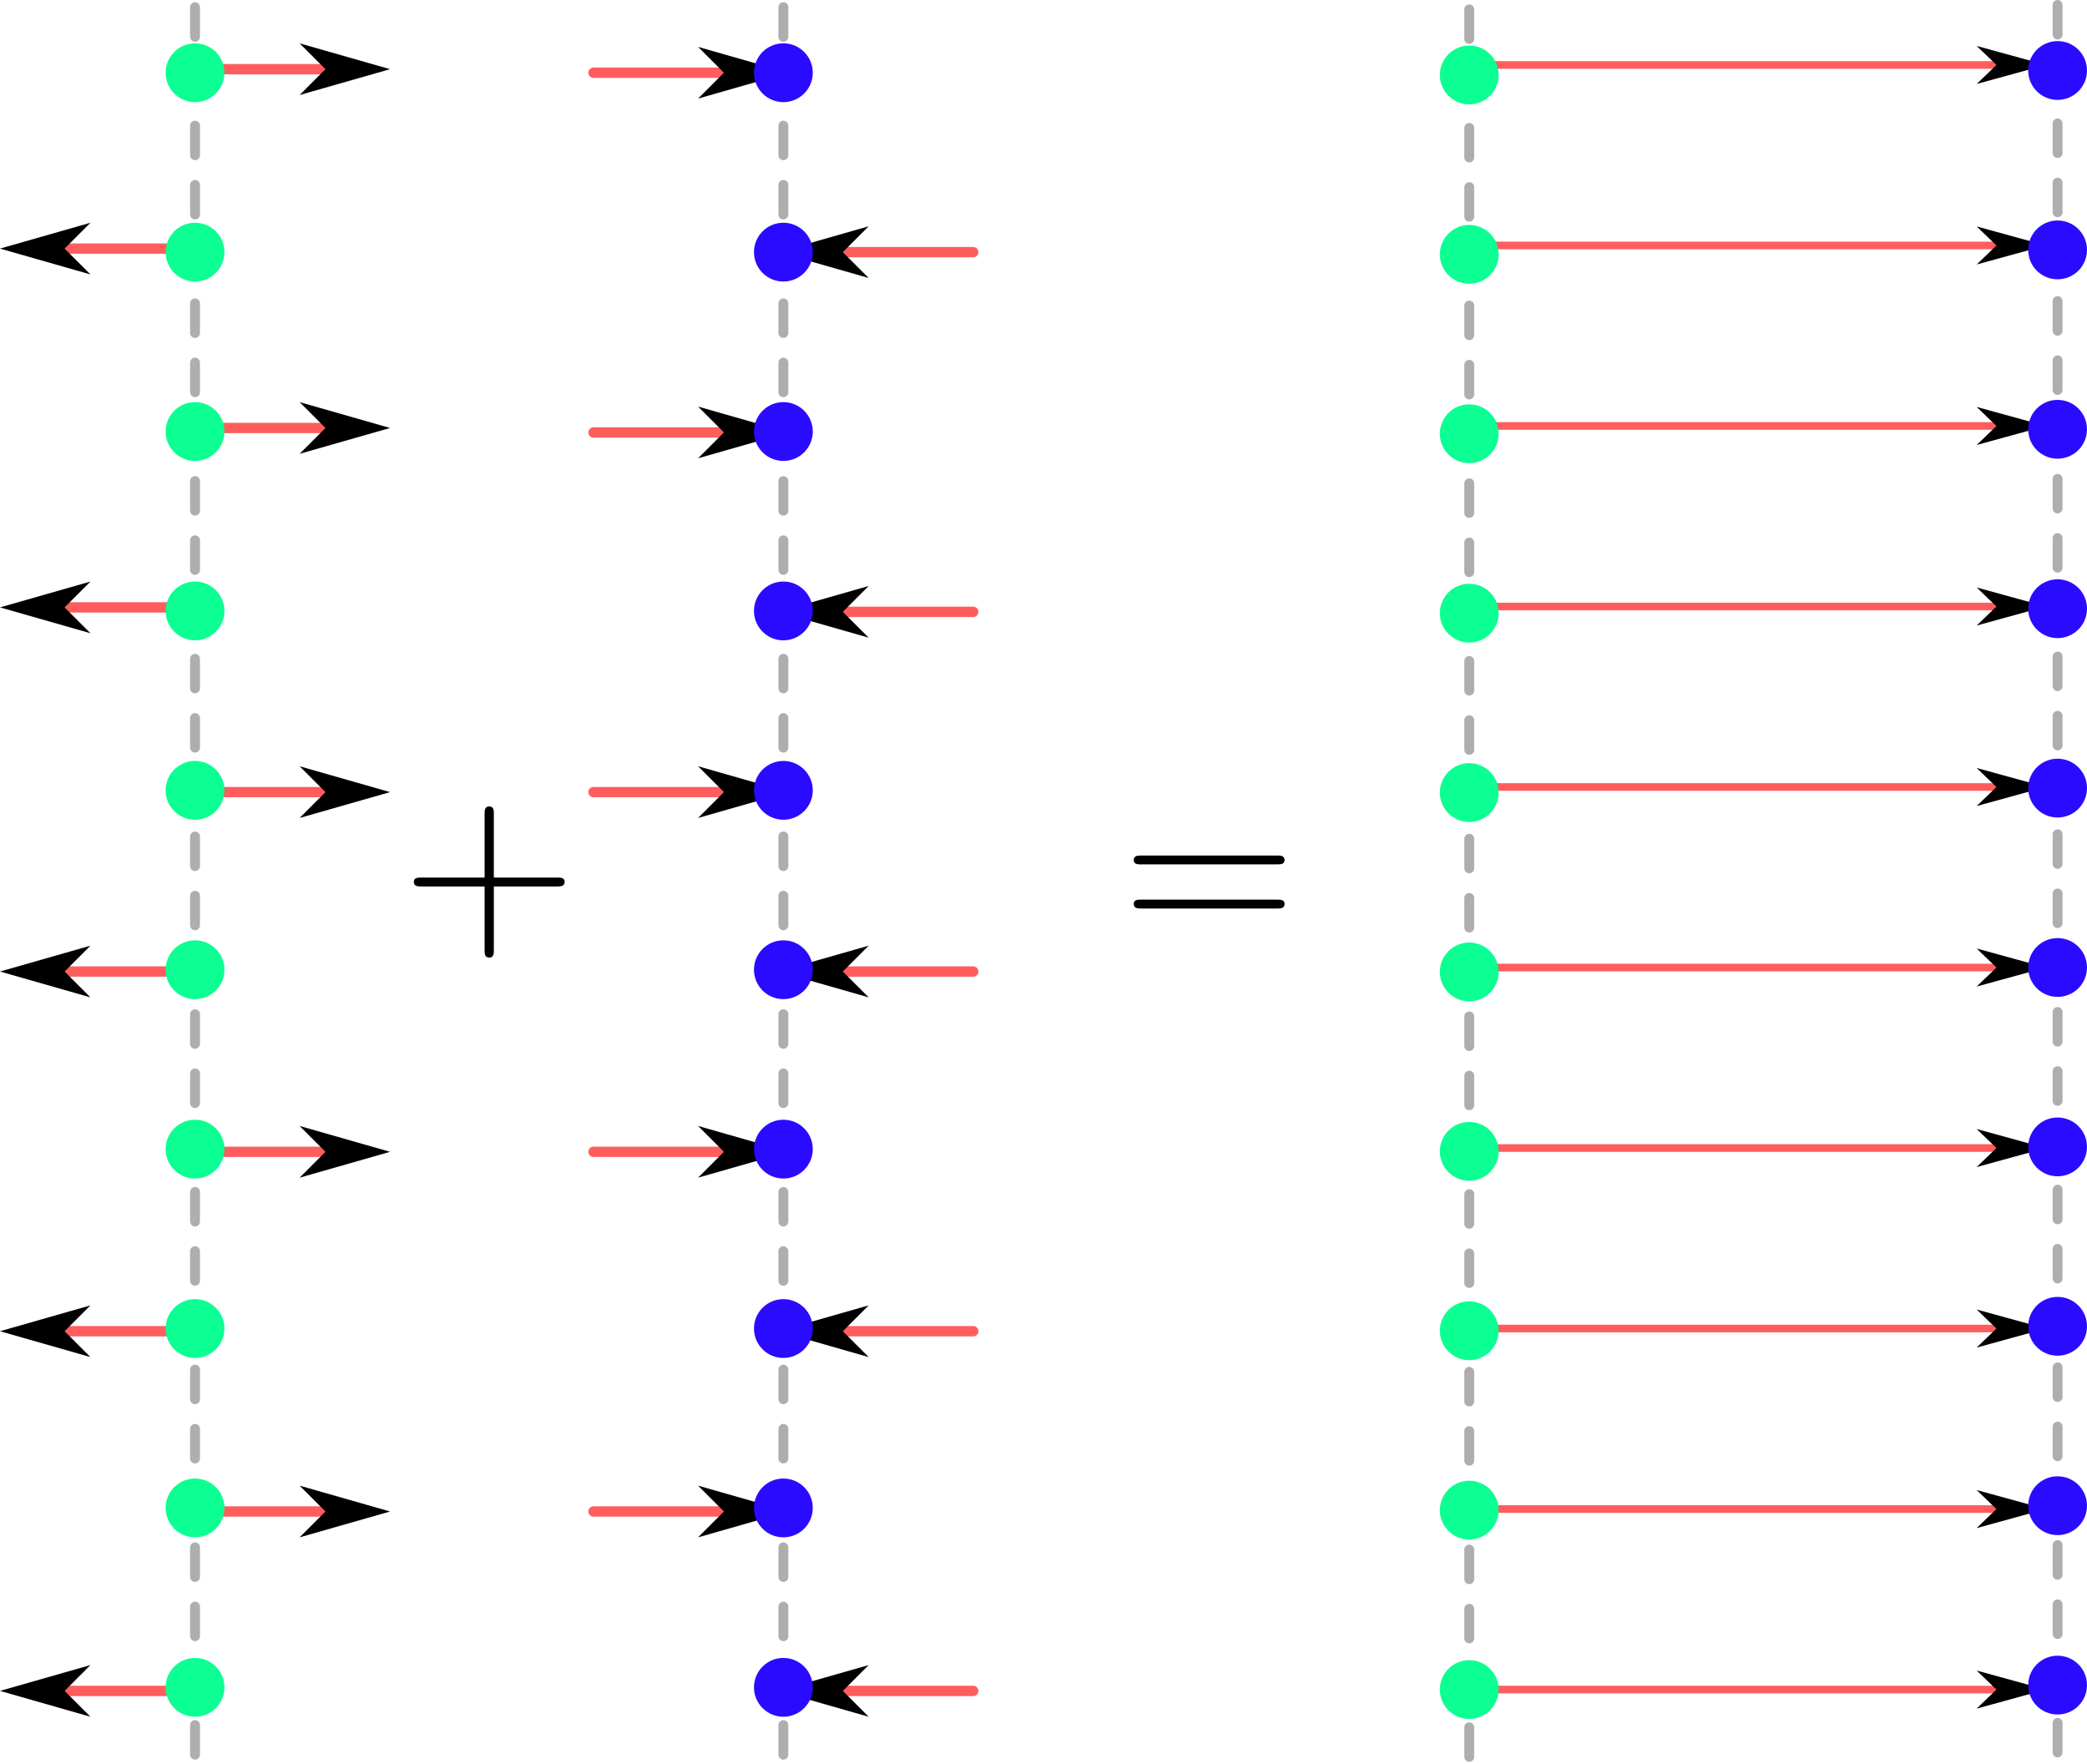 <?xml version="1.0" encoding="UTF-8" standalone="no"?>
<!-- Created with Inkscape (http://www.inkscape.org/) -->

<svg
   width="126.977mm"
   height="107.321mm"
   viewBox="0 0 126.977 107.321"
   version="1.1"
   id="svg23684"
   inkscape:version="1.2.2 (732a01da63, 2022-12-09)"
   sodipodi:docname="d_field_of_two_opposite_charge_planes.svg"
   xml:space="preserve"
   xmlns:inkscape="http://www.inkscape.org/namespaces/inkscape"
   xmlns:sodipodi="http://sodipodi.sourceforge.net/DTD/sodipodi-0.dtd"
   xmlns="http://www.w3.org/2000/svg"
   xmlns:svg="http://www.w3.org/2000/svg"
   xmlns:ns1="http://www.iki.fi/pav/software/textext/"><sodipodi:namedview
     id="namedview23686"
     pagecolor="#ffffff"
     bordercolor="#000000"
     borderopacity="0.25"
     inkscape:showpageshadow="2"
     inkscape:pageopacity="0.0"
     inkscape:pagecheckerboard="0"
     inkscape:deskcolor="#d1d1d1"
     inkscape:document-units="mm"
     showgrid="false"
     inkscape:zoom="2.587745"
     inkscape:cx="171.77118"
     inkscape:cy="262.00418"
     inkscape:window-width="3840"
     inkscape:window-height="2066"
     inkscape:window-x="-11"
     inkscape:window-y="-11"
     inkscape:window-maximized="1"
     inkscape:current-layer="svg23684" /><defs
     id="defs23681"><marker
       style="overflow:visible"
       id="Arrow1L-3"
       refX="4"
       refY="0"
       orient="auto-start-reverse"
       inkscape:stockid="Arrow1L"
       markerWidth="8.75"
       markerHeight="5"
       viewBox="0 0 8.75 5"
       inkscape:isstock="true"
       inkscape:collect="always"
       preserveAspectRatio="xMidYMid"><path
         style="fill:context-stroke;fill-rule:evenodd;stroke:none"
         d="M 0,0 5,-5 -12.5,0 5,5 Z"
         id="arrow1L-0"
         transform="scale(-0.5)" /></marker><marker
       style="overflow:visible"
       id="Arrow1L-7"
       refX="0"
       refY="0"
       orient="auto-start-reverse"
       inkscape:stockid="Arrow1L"
       markerWidth="8.75"
       markerHeight="5"
       viewBox="0 0 8.75 5"
       inkscape:isstock="true"
       inkscape:collect="always"
       preserveAspectRatio="xMidYMid"><path
         style="fill:context-stroke;fill-rule:evenodd;stroke:none"
         d="M 0,0 5,-5 -12.5,0 5,5 Z"
         id="arrow1L-6"
         transform="scale(-0.5)" /></marker><marker
       style="overflow:visible"
       id="Arrow1L-1-8"
       refX="0"
       refY="0"
       orient="auto-start-reverse"
       inkscape:stockid="Arrow1L"
       markerWidth="8.75"
       markerHeight="5"
       viewBox="0 0 8.75 5"
       inkscape:isstock="true"
       inkscape:collect="always"
       preserveAspectRatio="xMidYMid"><path
         style="fill:context-stroke;fill-rule:evenodd;stroke:none"
         d="M 0,0 5,-5 -12.5,0 5,5 Z"
         id="arrow1L-9-1"
         transform="scale(-0.5)" /></marker><marker
       style="overflow:visible"
       id="Arrow1L-9"
       refX="0"
       refY="0"
       orient="auto-start-reverse"
       inkscape:stockid="Arrow1L"
       markerWidth="8.75"
       markerHeight="5"
       viewBox="0 0 8.75 5"
       inkscape:isstock="true"
       inkscape:collect="always"
       preserveAspectRatio="xMidYMid"><path
         style="fill:context-stroke;fill-rule:evenodd;stroke:none"
         d="M 0,0 5,-5 -12.5,0 5,5 Z"
         id="arrow1L-63"
         transform="scale(-0.5)" /></marker><marker
       style="overflow:visible"
       id="Arrow1L-1-5"
       refX="0"
       refY="0"
       orient="auto-start-reverse"
       inkscape:stockid="Arrow1L"
       markerWidth="8.75"
       markerHeight="5"
       viewBox="0 0 8.75 5"
       inkscape:isstock="true"
       inkscape:collect="always"
       preserveAspectRatio="xMidYMid"><path
         style="fill:context-stroke;fill-rule:evenodd;stroke:none"
         d="M 0,0 5,-5 -12.5,0 5,5 Z"
         id="arrow1L-9-5"
         transform="scale(-0.5)" /></marker><marker
       style="overflow:visible"
       id="Arrow1L-0"
       refX="0"
       refY="0"
       orient="auto-start-reverse"
       inkscape:stockid="Arrow1L"
       markerWidth="8.75"
       markerHeight="5"
       viewBox="0 0 8.75 5"
       inkscape:isstock="true"
       inkscape:collect="always"
       preserveAspectRatio="xMidYMid"><path
         style="fill:context-stroke;fill-rule:evenodd;stroke:none"
         d="M 0,0 5,-5 -12.5,0 5,5 Z"
         id="arrow1L-4"
         transform="scale(-0.5)" /></marker><marker
       style="overflow:visible"
       id="Arrow1L-1-88"
       refX="0"
       refY="0"
       orient="auto-start-reverse"
       inkscape:stockid="Arrow1L"
       markerWidth="8.75"
       markerHeight="5"
       viewBox="0 0 8.75 5"
       inkscape:isstock="true"
       inkscape:collect="always"
       preserveAspectRatio="xMidYMid"><path
         style="fill:context-stroke;fill-rule:evenodd;stroke:none"
         d="M 0,0 5,-5 -12.5,0 5,5 Z"
         id="arrow1L-9-3"
         transform="scale(-0.5)" /></marker><marker
       style="overflow:visible"
       id="Arrow1L-6"
       refX="0"
       refY="0"
       orient="auto-start-reverse"
       inkscape:stockid="Arrow1L"
       markerWidth="8.75"
       markerHeight="5"
       viewBox="0 0 8.75 5"
       inkscape:isstock="true"
       inkscape:collect="always"
       preserveAspectRatio="xMidYMid"><path
         style="fill:context-stroke;fill-rule:evenodd;stroke:none"
         d="M 0,0 5,-5 -12.5,0 5,5 Z"
         id="arrow1L-1"
         transform="scale(-0.5)" /></marker><marker
       style="overflow:visible"
       id="Arrow1L-1-9"
       refX="0"
       refY="0"
       orient="auto-start-reverse"
       inkscape:stockid="Arrow1L"
       markerWidth="8.75"
       markerHeight="5"
       viewBox="0 0 8.75 5"
       inkscape:isstock="true"
       inkscape:collect="always"
       preserveAspectRatio="xMidYMid"><path
         style="fill:context-stroke;fill-rule:evenodd;stroke:none"
         d="M 0,0 5,-5 -12.5,0 5,5 Z"
         id="arrow1L-9-32"
         transform="scale(-0.5)" /></marker><marker
       style="overflow:visible"
       id="Arrow1L-3-7"
       refX="0"
       refY="0"
       orient="auto-start-reverse"
       inkscape:stockid="Arrow1L"
       markerWidth="8.75"
       markerHeight="5"
       viewBox="0 0 8.75 5"
       inkscape:isstock="true"
       inkscape:collect="always"
       preserveAspectRatio="xMidYMid"><path
         style="fill:context-stroke;fill-rule:evenodd;stroke:none"
         d="M 0,0 5,-5 -12.5,0 5,5 Z"
         id="arrow1L-0-0"
         transform="scale(-0.5)" /></marker><marker
       style="overflow:visible"
       id="Arrow1L-1-1-6"
       refX="0"
       refY="0"
       orient="auto-start-reverse"
       inkscape:stockid="Arrow1L"
       markerWidth="8.75"
       markerHeight="5"
       viewBox="0 0 8.75 5"
       inkscape:isstock="true"
       inkscape:collect="always"
       preserveAspectRatio="xMidYMid"><path
         style="fill:context-stroke;fill-rule:evenodd;stroke:none"
         d="M 0,0 5,-5 -12.5,0 5,5 Z"
         id="arrow1L-9-9-2"
         transform="scale(-0.5)" /></marker><marker
       style="overflow:visible"
       id="Arrow1L-7-7"
       refX="0"
       refY="0"
       orient="auto-start-reverse"
       inkscape:stockid="Arrow1L"
       markerWidth="8.75"
       markerHeight="5"
       viewBox="0 0 8.75 5"
       inkscape:isstock="true"
       inkscape:collect="always"
       preserveAspectRatio="xMidYMid"><path
         style="fill:context-stroke;fill-rule:evenodd;stroke:none"
         d="M 0,0 5,-5 -12.5,0 5,5 Z"
         id="arrow1L-6-6"
         transform="scale(-0.5)" /></marker><marker
       style="overflow:visible"
       id="Arrow1L-1-8-4"
       refX="0"
       refY="0"
       orient="auto-start-reverse"
       inkscape:stockid="Arrow1L"
       markerWidth="8.75"
       markerHeight="5"
       viewBox="0 0 8.75 5"
       inkscape:isstock="true"
       inkscape:collect="always"
       preserveAspectRatio="xMidYMid"><path
         style="fill:context-stroke;fill-rule:evenodd;stroke:none"
         d="M 0,0 5,-5 -12.5,0 5,5 Z"
         id="arrow1L-9-1-7"
         transform="scale(-0.5)" /></marker><marker
       style="overflow:visible"
       id="Arrow1L-9-0"
       refX="0"
       refY="0"
       orient="auto-start-reverse"
       inkscape:stockid="Arrow1L"
       markerWidth="8.75"
       markerHeight="5"
       viewBox="0 0 8.75 5"
       inkscape:isstock="true"
       inkscape:collect="always"
       preserveAspectRatio="xMidYMid"><path
         style="fill:context-stroke;fill-rule:evenodd;stroke:none"
         d="M 0,0 5,-5 -12.5,0 5,5 Z"
         id="arrow1L-63-3"
         transform="scale(-0.5)" /></marker><marker
       style="overflow:visible"
       id="Arrow1L-1-5-9"
       refX="0"
       refY="0"
       orient="auto-start-reverse"
       inkscape:stockid="Arrow1L"
       markerWidth="8.75"
       markerHeight="5"
       viewBox="0 0 8.75 5"
       inkscape:isstock="true"
       inkscape:collect="always"
       preserveAspectRatio="xMidYMid"><path
         style="fill:context-stroke;fill-rule:evenodd;stroke:none"
         d="M 0,0 5,-5 -12.5,0 5,5 Z"
         id="arrow1L-9-5-5"
         transform="scale(-0.5)" /></marker><marker
       style="overflow:visible"
       id="Arrow1L-0-7"
       refX="0"
       refY="0"
       orient="auto-start-reverse"
       inkscape:stockid="Arrow1L"
       markerWidth="8.75"
       markerHeight="5"
       viewBox="0 0 8.75 5"
       inkscape:isstock="true"
       inkscape:collect="always"
       preserveAspectRatio="xMidYMid"><path
         style="fill:context-stroke;fill-rule:evenodd;stroke:none"
         d="M 0,0 5,-5 -12.5,0 5,5 Z"
         id="arrow1L-4-0"
         transform="scale(-0.5)" /></marker><marker
       style="overflow:visible"
       id="Arrow1L-1-88-1"
       refX="0"
       refY="0"
       orient="auto-start-reverse"
       inkscape:stockid="Arrow1L"
       markerWidth="8.75"
       markerHeight="5"
       viewBox="0 0 8.75 5"
       inkscape:isstock="true"
       inkscape:collect="always"
       preserveAspectRatio="xMidYMid"><path
         style="fill:context-stroke;fill-rule:evenodd;stroke:none"
         d="M 0,0 5,-5 -12.5,0 5,5 Z"
         id="arrow1L-9-3-1"
         transform="scale(-0.5)" /></marker><marker
       inkscape:stockid="DimmArrow_Start_n00001"
       orient="auto"
       refY="0"
       refX="0"
       id="DimmArrow_Start_n00001"
       style="overflow:visible"><path
         d="M 0,0 -10,1.763 V -1.763 Z"
         style="fill:#000000;fill-opacity:1;fill-rule:evenodd;stroke:none;stroke-width:1;stroke-opacity:1"
         transform="rotate(180,-5,0)"
         id="path30786" /></marker><marker
       inkscape:stockid="DimmArrow_End_n00001"
       orient="auto"
       refY="0"
       refX="0"
       id="DimmArrow_End_n00001"
       style="overflow:visible"><path
         d="M 0,0 -10,1.763 V -1.763 Z"
         style="fill:#000000;fill-opacity:1;fill-rule:evenodd;stroke:none;stroke-width:1;stroke-opacity:1"
         transform="translate(10)"
         id="path30789" /></marker><marker
       inkscape:stockid="DimmArrow_Start_n00002"
       orient="auto"
       refY="0"
       refX="0"
       id="DimmArrow_Start_n00002"
       style="overflow:visible"><path
         d="M 0,0 -10,1.763 V -1.763 Z"
         style="fill:#000000;fill-opacity:1;fill-rule:evenodd;stroke:none;stroke-width:1;stroke-opacity:1"
         transform="rotate(180,-5,0)"
         id="path31142" /></marker><marker
       inkscape:stockid="DimmArrow_End_n00002"
       orient="auto"
       refY="0"
       refX="0"
       id="DimmArrow_End_n00002"
       style="overflow:visible"><path
         d="M 0,0 -10,1.763 V -1.763 Z"
         style="fill:#000000;fill-opacity:1;fill-rule:evenodd;stroke:none;stroke-width:1;stroke-opacity:1"
         transform="translate(10)"
         id="path31145" /></marker><marker
       inkscape:stockid="DimmArrow_Start_n00003"
       orient="auto"
       refY="0"
       refX="0"
       id="DimmArrow_Start_n00003"
       style="overflow:visible"><path
         d="M 0,0 -10,1.763 V -1.763 Z"
         style="fill:#000000;fill-opacity:1;fill-rule:evenodd;stroke:none;stroke-width:1;stroke-opacity:1"
         transform="rotate(180,-5,0)"
         id="path31534" /></marker><marker
       inkscape:stockid="DimmArrow_End_n00003"
       orient="auto"
       refY="0"
       refX="0"
       id="DimmArrow_End_n00003"
       style="overflow:visible"><path
         d="M 0,0 -10,1.763 V -1.763 Z"
         style="fill:#000000;fill-opacity:1;fill-rule:evenodd;stroke:none;stroke-width:1;stroke-opacity:1"
         transform="translate(10)"
         id="path31537" /></marker><marker
       style="overflow:visible"
       id="Arrow1L-7-0"
       refX="0"
       refY="0"
       orient="auto-start-reverse"
       inkscape:stockid="Arrow1L"
       markerWidth="8.75"
       markerHeight="5"
       viewBox="0 0 8.75 5"
       inkscape:isstock="true"
       inkscape:collect="always"
       preserveAspectRatio="xMidYMid"><path
         style="fill:context-stroke;fill-rule:evenodd;stroke:none"
         d="M 0,0 5,-5 -12.5,0 5,5 Z"
         id="arrow1L-6-2"
         transform="scale(-0.5)" /></marker><marker
       style="overflow:visible"
       id="Arrow1L-1-8-7"
       refX="0"
       refY="0"
       orient="auto-start-reverse"
       inkscape:stockid="Arrow1L"
       markerWidth="8.75"
       markerHeight="5"
       viewBox="0 0 8.75 5"
       inkscape:isstock="true"
       inkscape:collect="always"
       preserveAspectRatio="xMidYMid"><path
         style="fill:context-stroke;fill-rule:evenodd;stroke:none"
         d="M 0,0 5,-5 -12.5,0 5,5 Z"
         id="arrow1L-9-1-1"
         transform="scale(-0.5)" /></marker><marker
       style="overflow:visible"
       id="Arrow1L-7-5"
       refX="0"
       refY="0"
       orient="auto-start-reverse"
       inkscape:stockid="Arrow1L"
       markerWidth="8.75"
       markerHeight="5"
       viewBox="0 0 8.75 5"
       inkscape:isstock="true"
       inkscape:collect="always"
       preserveAspectRatio="xMidYMid"><path
         style="fill:context-stroke;fill-rule:evenodd;stroke:none"
         d="M 0,0 5,-5 -12.5,0 5,5 Z"
         id="arrow1L-6-7"
         transform="scale(-0.5)" /></marker><marker
       style="overflow:visible"
       id="Arrow1L-1-8-3"
       refX="0"
       refY="0"
       orient="auto-start-reverse"
       inkscape:stockid="Arrow1L"
       markerWidth="8.75"
       markerHeight="5"
       viewBox="0 0 8.75 5"
       inkscape:isstock="true"
       inkscape:collect="always"
       preserveAspectRatio="xMidYMid"><path
         style="fill:context-stroke;fill-rule:evenodd;stroke:none"
         d="M 0,0 5,-5 -12.5,0 5,5 Z"
         id="arrow1L-9-1-3"
         transform="scale(-0.5)" /></marker><marker
       inkscape:stockid="DimmArrow_Start_n00001"
       orient="auto"
       refY="0"
       refX="0"
       id="DimmArrow_Start_n00001-1"
       style="overflow:visible"><path
         d="M 0,0 -10,1.763 V -1.763 Z"
         style="fill:#000000;fill-opacity:1;fill-rule:evenodd;stroke:none;stroke-width:1;stroke-opacity:1"
         transform="rotate(180,-5,0)"
         id="path30786-1" /></marker><marker
       inkscape:stockid="DimmArrow_End_n00001"
       orient="auto"
       refY="0"
       refX="0"
       id="DimmArrow_End_n00001-28"
       style="overflow:visible"><path
         d="M 0,0 -10,1.763 V -1.763 Z"
         style="fill:#000000;fill-opacity:1;fill-rule:evenodd;stroke:none;stroke-width:1;stroke-opacity:1"
         transform="translate(10)"
         id="path30789-4" /></marker><marker
       inkscape:stockid="DimmArrow_Start_n00002"
       orient="auto"
       refY="0"
       refX="0"
       id="DimmArrow_Start_n00002-6"
       style="overflow:visible"><path
         d="M 0,0 -10,1.763 V -1.763 Z"
         style="fill:#000000;fill-opacity:1;fill-rule:evenodd;stroke:none;stroke-width:1;stroke-opacity:1"
         transform="rotate(180,-5,0)"
         id="path31142-7" /></marker><marker
       inkscape:stockid="DimmArrow_End_n00002"
       orient="auto"
       refY="0"
       refX="0"
       id="DimmArrow_End_n00002-0"
       style="overflow:visible"><path
         d="M 0,0 -10,1.763 V -1.763 Z"
         style="fill:#000000;fill-opacity:1;fill-rule:evenodd;stroke:none;stroke-width:1;stroke-opacity:1"
         transform="translate(10)"
         id="path31145-7" /></marker><marker
       inkscape:stockid="DimmArrow_Start_n00003"
       orient="auto"
       refY="0"
       refX="0"
       id="DimmArrow_Start_n00003-2"
       style="overflow:visible"><path
         d="M 0,0 -10,1.763 V -1.763 Z"
         style="fill:#000000;fill-opacity:1;fill-rule:evenodd;stroke:none;stroke-width:1;stroke-opacity:1"
         transform="rotate(180,-5,0)"
         id="path31534-3" /></marker><marker
       inkscape:stockid="DimmArrow_End_n00003"
       orient="auto"
       refY="0"
       refX="0"
       id="DimmArrow_End_n00003-8"
       style="overflow:visible"><path
         d="M 0,0 -10,1.763 V -1.763 Z"
         style="fill:#000000;fill-opacity:1;fill-rule:evenodd;stroke:none;stroke-width:1;stroke-opacity:1"
         transform="translate(10)"
         id="path31537-8" /></marker><marker
       inkscape:stockid="DimmArrow_Start_n00001"
       orient="auto"
       refY="0"
       refX="0"
       id="DimmArrow_Start_n00001-0"
       style="overflow:visible"><path
         d="M 0,0 -10,1.763 V -1.763 Z"
         style="fill:#000000;fill-opacity:1;fill-rule:evenodd;stroke:none;stroke-width:1;stroke-opacity:1"
         transform="rotate(180,-5,0)"
         id="path30786-3" /></marker><marker
       inkscape:stockid="DimmArrow_End_n00001"
       orient="auto"
       refY="0"
       refX="0"
       id="DimmArrow_End_n00001-2"
       style="overflow:visible"><path
         d="M 0,0 -10,1.763 V -1.763 Z"
         style="fill:#000000;fill-opacity:1;fill-rule:evenodd;stroke:none;stroke-width:1;stroke-opacity:1"
         transform="translate(10)"
         id="path30789-2" /></marker><marker
       inkscape:stockid="DimmArrow_Start_n00002"
       orient="auto"
       refY="0"
       refX="0"
       id="DimmArrow_Start_n00002-1"
       style="overflow:visible"><path
         d="M 0,0 -10,1.763 V -1.763 Z"
         style="fill:#000000;fill-opacity:1;fill-rule:evenodd;stroke:none;stroke-width:1;stroke-opacity:1"
         transform="rotate(180,-5,0)"
         id="path31142-6" /></marker><marker
       inkscape:stockid="DimmArrow_End_n00002"
       orient="auto"
       refY="0"
       refX="0"
       id="DimmArrow_End_n00002-8"
       style="overflow:visible"><path
         d="M 0,0 -10,1.763 V -1.763 Z"
         style="fill:#000000;fill-opacity:1;fill-rule:evenodd;stroke:none;stroke-width:1;stroke-opacity:1"
         transform="translate(10)"
         id="path31145-4" /></marker><marker
       inkscape:stockid="DimmArrow_Start_n00003"
       orient="auto"
       refY="0"
       refX="0"
       id="DimmArrow_Start_n00003-5"
       style="overflow:visible"><path
         d="M 0,0 -10,1.763 V -1.763 Z"
         style="fill:#000000;fill-opacity:1;fill-rule:evenodd;stroke:none;stroke-width:1;stroke-opacity:1"
         transform="rotate(180,-5,0)"
         id="path31534-8" /></marker><marker
       inkscape:stockid="DimmArrow_End_n00003"
       orient="auto"
       refY="0"
       refX="0"
       id="DimmArrow_End_n00003-0"
       style="overflow:visible"><path
         d="M 0,0 -10,1.763 V -1.763 Z"
         style="fill:#000000;fill-opacity:1;fill-rule:evenodd;stroke:none;stroke-width:1;stroke-opacity:1"
         transform="translate(10)"
         id="path31537-6" /></marker><g
       id="id-cb69ac7b-6388-4203-98e9-6caefbd7f0bc-3"><g
         id="id-8d23a178-98d6-43b2-bb24-99ca0932e428-4" /><g
         id="id-8f52d006-6e3d-4e88-9510-8cdb54622505-4"><path
           d="m 4.078,-2.297 h 2.781 C 7,-2.297 7.188,-2.297 7.188,-2.5 7.188,-2.688 7,-2.688 6.859,-2.688 h -2.781 v -2.797 c 0,-0.141 0,-0.328 -0.203,-0.328 -0.203,0 -0.203,0.188 -0.203,0.328 V -2.688 h -2.781 c -0.141,0 -0.328,0 -0.328,0.188 0,0.203 0.188,0.203 0.328,0.203 h 2.781 V 0.5 c 0,0.141 0,0.328 0.203,0.328 0.203,0 0.203,-0.188 0.203,-0.328 z m 0,0"
           id="id-0c2ae3e0-5ad8-4081-ab74-4aa4fdf572cf-3" /></g></g><g
       id="id-d53690e0-55a9-4d06-b259-30ca97c4908e-2"><g
         id="id-5226453a-cba0-49aa-a00e-fce356527afc-5" /><g
         id="id-cd680f86-5fa2-4cd1-9f3e-2a941a477d74-5"><path
           d="m 6.844,-3.266 c 0.156,0 0.344,0 0.344,-0.188 C 7.188,-3.656 7,-3.656 6.859,-3.656 h -5.969 c -0.141,0 -0.328,0 -0.328,0.203 0,0.188 0.188,0.188 0.328,0.188 z m 0.016,1.938 c 0.141,0 0.328,0 0.328,-0.203 0,-0.188 -0.188,-0.188 -0.344,-0.188 H 0.891 c -0.141,0 -0.328,0 -0.328,0.188 0,0.203 0.188,0.203 0.328,0.203 z m 0,0"
           id="id-7739aaca-cef5-49de-9247-c40c54fba70b-7" /></g></g><g
       id="id-cb69ac7b-6388-4203-98e9-6caefbd7f0bc-35"><g
         id="id-8d23a178-98d6-43b2-bb24-99ca0932e428-8" /><g
         id="id-8f52d006-6e3d-4e88-9510-8cdb54622505-2"><path
           d="m 4.078,-2.297 h 2.781 C 7,-2.297 7.188,-2.297 7.188,-2.5 7.188,-2.688 7,-2.688 6.859,-2.688 h -2.781 v -2.797 c 0,-0.141 0,-0.328 -0.203,-0.328 -0.203,0 -0.203,0.188 -0.203,0.328 V -2.688 h -2.781 c -0.141,0 -0.328,0 -0.328,0.188 0,0.203 0.188,0.203 0.328,0.203 h 2.781 V 0.5 c 0,0.141 0,0.328 0.203,0.328 0.203,0 0.203,-0.188 0.203,-0.328 z m 0,0"
           id="id-0c2ae3e0-5ad8-4081-ab74-4aa4fdf572cf-6" /></g></g><g
       id="id-d53690e0-55a9-4d06-b259-30ca97c4908e-6"><g
         id="id-5226453a-cba0-49aa-a00e-fce356527afc-0" /><g
         id="id-cd680f86-5fa2-4cd1-9f3e-2a941a477d74-3"><path
           d="m 6.844,-3.266 c 0.156,0 0.344,0 0.344,-0.188 C 7.188,-3.656 7,-3.656 6.859,-3.656 h -5.969 c -0.141,0 -0.328,0 -0.328,0.203 0,0.188 0.188,0.188 0.328,0.188 z m 0.016,1.938 c 0.141,0 0.328,0 0.328,-0.203 0,-0.188 -0.188,-0.188 -0.344,-0.188 H 0.891 c -0.141,0 -0.328,0 -0.328,0.188 0,0.203 0.188,0.203 0.328,0.203 z m 0,0"
           id="id-7739aaca-cef5-49de-9247-c40c54fba70b-2" /></g></g></defs><g
     id="g19087"
     transform="translate(0,0.136)"><g
       id="g60323"
       transform="translate(3.219)"><g
         id="g29578-7"
         transform="matrix(1,0,0,-1,11.625,140.824)"
         style="display:inline"><g
           id="g28985-96"
           transform="translate(-0.15)"><path
             style="fill:none;fill-opacity:1;stroke:#ff5d5d;stroke-width:0.629;stroke-linecap:round;stroke-miterlimit:3;stroke-dasharray:none;stroke-dashoffset:0;stroke-opacity:1;marker-end:url(#Arrow1L-6)"
             d="M 44.519,38.086 H 36.585"
             id="path28627-22" /><path
             style="fill:none;fill-opacity:1;stroke:#ff5d5d;stroke-width:0.629;stroke-linecap:round;stroke-miterlimit:3;stroke-dasharray:none;stroke-dashoffset:0;stroke-opacity:1;marker-end:url(#Arrow1L-1-9)"
             d="m 21.416,49.001 h 7.935"
             id="path28627-3-0" /></g><g
           id="g28985-0-0"
           transform="translate(-0.15,21.883)"><path
             style="fill:none;fill-opacity:1;stroke:#ff5d5d;stroke-width:0.629;stroke-linecap:round;stroke-miterlimit:3;stroke-dasharray:none;stroke-dashoffset:0;stroke-opacity:1;marker-end:url(#Arrow1L-3-7)"
             d="M 44.519,38.086 H 36.585"
             id="path28627-5-3" /><path
             style="fill:none;fill-opacity:1;stroke:#ff5d5d;stroke-width:0.629;stroke-linecap:round;stroke-miterlimit:3;stroke-dasharray:none;stroke-dashoffset:0;stroke-opacity:1;marker-end:url(#Arrow1L-1-1-6)"
             d="m 21.416,49.001 h 7.935"
             id="path28627-3-8-2" /></g><g
           id="g28985-9-9"
           transform="translate(-0.15,43.767)"><path
             style="fill:none;fill-opacity:1;stroke:#ff5d5d;stroke-width:0.629;stroke-linecap:round;stroke-miterlimit:3;stroke-dasharray:none;stroke-dashoffset:0;stroke-opacity:1;marker-end:url(#Arrow1L-7-7)"
             d="M 44.519,38.086 H 36.585"
             id="path28627-35-9" /><path
             style="fill:none;fill-opacity:1;stroke:#ff5d5d;stroke-width:0.629;stroke-linecap:round;stroke-miterlimit:3;stroke-dasharray:none;stroke-dashoffset:0;stroke-opacity:1;marker-end:url(#Arrow1L-1-8-4)"
             d="m 21.416,49.001 h 7.935"
             id="path28627-3-83-0" /></g><g
           id="g28985-4-5"
           transform="translate(-0.15,65.65)"><path
             style="fill:none;fill-opacity:1;stroke:#ff5d5d;stroke-width:0.629;stroke-linecap:round;stroke-miterlimit:3;stroke-dasharray:none;stroke-dashoffset:0;stroke-opacity:1;marker-end:url(#Arrow1L-9-0)"
             d="M 44.519,38.086 H 36.585"
             id="path28627-1-8" /><path
             style="fill:none;fill-opacity:1;stroke:#ff5d5d;stroke-width:0.629;stroke-linecap:round;stroke-miterlimit:3;stroke-dasharray:none;stroke-dashoffset:0;stroke-opacity:1;marker-end:url(#Arrow1L-1-5-9)"
             d="m 21.416,49.001 h 7.935"
             id="path28627-3-5-6" /></g><g
           id="g28985-91-4"
           transform="translate(-0.15,87.534)"><path
             style="fill:none;fill-opacity:1;stroke:#ff5d5d;stroke-width:0.629;stroke-linecap:round;stroke-miterlimit:3;stroke-dasharray:none;stroke-dashoffset:0;stroke-opacity:1;marker-end:url(#Arrow1L-0-7)"
             d="M 44.519,38.086 H 36.585"
             id="path28627-2-6" /><path
             style="fill:none;fill-opacity:1;stroke:#ff5d5d;stroke-width:0.629;stroke-linecap:round;stroke-miterlimit:3;stroke-dasharray:none;stroke-dashoffset:0;stroke-opacity:1;marker-end:url(#Arrow1L-1-88-1)"
             d="m 21.416,49.001 h 7.935"
             id="path28627-3-6-7" /></g></g><g
         id="g58394"><path
           style="fill:#48ff24;fill-opacity:1;stroke:#aeaeae;stroke-width:0.601;stroke-linecap:round;stroke-miterlimit:3;stroke-dasharray:1.802, 1.802;stroke-dashoffset:0;stroke-opacity:1"
           d="M 44.443,0.3 V 107.05"
           id="path23805-6" /><g
           id="g29550-5"
           transform="translate(11.475,-33.797)"><circle
             style="fill:#2a0bff;fill-opacity:1;stroke:none;stroke-width:1.629;stroke-linecap:round;stroke-miterlimit:3;stroke-dasharray:none;stroke-opacity:1"
             id="path27618-14"
             cx="32.968"
             cy="38.086"
             r="1.789" /><circle
             style="fill:#2a0bff;fill-opacity:1;stroke:none;stroke-width:1.629;stroke-linecap:round;stroke-miterlimit:3;stroke-dasharray:none;stroke-opacity:1"
             id="path27618-4-26"
             cx="32.968"
             cy="49.001"
             r="1.789" /><circle
             style="fill:#2a0bff;fill-opacity:1;stroke:none;stroke-width:1.629;stroke-linecap:round;stroke-miterlimit:3;stroke-dasharray:none;stroke-opacity:1"
             id="path27618-1-7"
             cx="32.968"
             cy="59.915"
             r="1.789" /><circle
             style="fill:#2a0bff;fill-opacity:1;stroke:none;stroke-width:1.629;stroke-linecap:round;stroke-miterlimit:3;stroke-dasharray:none;stroke-opacity:1"
             id="path27618-4-4-5"
             cx="32.968"
             cy="70.83"
             r="1.789" /><circle
             style="fill:#2a0bff;fill-opacity:1;stroke:none;stroke-width:1.629;stroke-linecap:round;stroke-miterlimit:3;stroke-dasharray:none;stroke-opacity:1"
             id="path27618-8-4"
             cx="32.968"
             cy="81.745"
             r="1.789" /><circle
             style="fill:#2a0bff;fill-opacity:1;stroke:none;stroke-width:1.629;stroke-linecap:round;stroke-miterlimit:3;stroke-dasharray:none;stroke-opacity:1"
             id="path27618-4-40-7"
             cx="32.968"
             cy="92.659"
             r="1.789" /><circle
             style="fill:#2a0bff;fill-opacity:1;stroke:none;stroke-width:1.629;stroke-linecap:round;stroke-miterlimit:3;stroke-dasharray:none;stroke-opacity:1"
             id="path27618-0-7"
             cx="32.968"
             cy="103.574"
             r="1.789" /><circle
             style="fill:#2a0bff;fill-opacity:1;stroke:none;stroke-width:1.629;stroke-linecap:round;stroke-miterlimit:3;stroke-dasharray:none;stroke-opacity:1"
             id="path27618-4-6-2"
             cx="32.968"
             cy="114.489"
             r="1.789" /><circle
             style="fill:#2a0bff;fill-opacity:1;stroke:none;stroke-width:1.629;stroke-linecap:round;stroke-miterlimit:3;stroke-dasharray:none;stroke-opacity:1"
             id="path27618-47-7"
             cx="32.968"
             cy="125.403"
             r="1.789" /><circle
             style="fill:#2a0bff;fill-opacity:1;stroke:none;stroke-width:1.629;stroke-linecap:round;stroke-miterlimit:3;stroke-dasharray:none;stroke-opacity:1"
             id="path27618-4-2-7"
             cx="32.968"
             cy="136.318"
             r="1.789" /></g></g></g><g
       id="g60128"
       transform="translate(0.716)"><g
         id="g28985-9"
         transform="translate(-21.818,9.97)"><path
           style="fill:none;fill-opacity:1;stroke:#ff5d5d;stroke-width:0.629;stroke-linecap:round;stroke-miterlimit:3;stroke-dasharray:none;stroke-dashoffset:0;stroke-opacity:1;marker-end:url(#Arrow1L-7)"
           d="m 32.968,38.086 h 7.935"
           id="path28627-35" /><path
           style="fill:none;fill-opacity:1;stroke:#ff5d5d;stroke-width:0.629;stroke-linecap:round;stroke-miterlimit:3;stroke-dasharray:none;stroke-dashoffset:0;stroke-opacity:1;marker-end:url(#Arrow1L-1-8)"
           d="M 32.968,49.001 H 25.033"
           id="path28627-3-83" /></g><g
         id="g28985-9-3"
         transform="translate(-21.818,-12.184)"
         style="display:inline"><path
           style="fill:none;fill-opacity:1;stroke:#ff5d5d;stroke-width:0.629;stroke-linecap:round;stroke-miterlimit:3;stroke-dasharray:none;stroke-dashoffset:0;stroke-opacity:1;marker-end:url(#Arrow1L-7-0)"
           d="m 32.968,38.086 h 7.935"
           id="path28627-35-91" /><path
           style="fill:none;fill-opacity:1;stroke:#ff5d5d;stroke-width:0.629;stroke-linecap:round;stroke-miterlimit:3;stroke-dasharray:none;stroke-dashoffset:0;stroke-opacity:1;marker-end:url(#Arrow1L-1-8-7)"
           d="M 32.968,49.001 H 25.033"
           id="path28627-3-83-3" /></g><g
         id="g28985-9-6"
         transform="translate(-21.818,-34.013)"
         style="display:inline"><path
           style="fill:none;fill-opacity:1;stroke:#ff5d5d;stroke-width:0.629;stroke-linecap:round;stroke-miterlimit:3;stroke-dasharray:none;stroke-dashoffset:0;stroke-opacity:1;marker-end:url(#Arrow1L-7-5)"
           d="m 32.968,38.086 h 7.935"
           id="path28627-35-3" /><path
           style="fill:none;fill-opacity:1;stroke:#ff5d5d;stroke-width:0.629;stroke-linecap:round;stroke-miterlimit:3;stroke-dasharray:none;stroke-dashoffset:0;stroke-opacity:1;marker-end:url(#Arrow1L-1-8-3)"
           d="M 32.968,49.001 H 25.033"
           id="path28627-3-83-5" /></g><g
         id="g28985-4"
         transform="translate(-21.818,31.854)"><path
           style="fill:none;fill-opacity:1;stroke:#ff5d5d;stroke-width:0.629;stroke-linecap:round;stroke-miterlimit:3;stroke-dasharray:none;stroke-dashoffset:0;stroke-opacity:1;marker-end:url(#Arrow1L-9)"
           d="m 32.968,38.086 h 7.935"
           id="path28627-1" /><path
           style="fill:none;fill-opacity:1;stroke:#ff5d5d;stroke-width:0.629;stroke-linecap:round;stroke-miterlimit:3;stroke-dasharray:none;stroke-dashoffset:0;stroke-opacity:1;marker-end:url(#Arrow1L-1-5)"
           d="M 32.968,49.001 H 25.033"
           id="path28627-3-5" /></g><g
         id="g28985-91"
         transform="translate(-21.818,53.737)"><path
           style="fill:none;fill-opacity:1;stroke:#ff5d5d;stroke-width:0.629;stroke-linecap:round;stroke-miterlimit:3;stroke-dasharray:none;stroke-dashoffset:0;stroke-opacity:1;marker-end:url(#Arrow1L-0)"
           d="m 32.968,38.086 h 7.935"
           id="path28627-2" /><path
           style="fill:none;fill-opacity:1;stroke:#ff5d5d;stroke-width:0.629;stroke-linecap:round;stroke-miterlimit:3;stroke-dasharray:none;stroke-dashoffset:0;stroke-opacity:1;marker-end:url(#Arrow1L-1-88)"
           d="M 32.968,49.001 H 25.033"
           id="path28627-3-6" /></g><g
         id="g58216"><path
           style="fill:#48ff24;fill-opacity:1;stroke:#aeaeae;stroke-width:0.601;stroke-linecap:round;stroke-miterlimit:3;stroke-dasharray:1.802, 1.802;stroke-dashoffset:0;stroke-opacity:1"
           d="M 11.15,0.3 V 107.05"
           id="path23805" /><g
           id="g29550"
           transform="translate(-21.818,-33.797)"><circle
             style="fill:#0bff92;fill-opacity:1;stroke:none;stroke-width:1.629;stroke-linecap:round;stroke-miterlimit:3;stroke-dasharray:none;stroke-opacity:1"
             id="path27618"
             cx="32.968"
             cy="38.086"
             r="1.789" /><circle
             style="fill:#0bff92;fill-opacity:1;stroke:none;stroke-width:1.629;stroke-linecap:round;stroke-miterlimit:3;stroke-dasharray:none;stroke-opacity:1"
             id="path27618-4"
             cx="32.968"
             cy="49.001"
             r="1.789" /><circle
             style="fill:#0bff92;fill-opacity:1;stroke:none;stroke-width:1.629;stroke-linecap:round;stroke-miterlimit:3;stroke-dasharray:none;stroke-opacity:1"
             id="path27618-1"
             cx="32.968"
             cy="59.915"
             r="1.789" /><circle
             style="fill:#0bff92;fill-opacity:1;stroke:none;stroke-width:1.629;stroke-linecap:round;stroke-miterlimit:3;stroke-dasharray:none;stroke-opacity:1"
             id="path27618-4-4"
             cx="32.968"
             cy="70.83"
             r="1.789" /><circle
             style="fill:#0bff92;fill-opacity:1;stroke:none;stroke-width:1.629;stroke-linecap:round;stroke-miterlimit:3;stroke-dasharray:none;stroke-opacity:1"
             id="path27618-8"
             cx="32.968"
             cy="81.745"
             r="1.789" /><circle
             style="fill:#0bff92;fill-opacity:1;stroke:none;stroke-width:1.629;stroke-linecap:round;stroke-miterlimit:3;stroke-dasharray:none;stroke-opacity:1"
             id="path27618-4-40"
             cx="32.968"
             cy="92.659"
             r="1.789" /><circle
             style="fill:#0bff92;fill-opacity:1;stroke:none;stroke-width:1.629;stroke-linecap:round;stroke-miterlimit:3;stroke-dasharray:none;stroke-opacity:1"
             id="path27618-0"
             cx="32.968"
             cy="103.574"
             r="1.789" /><circle
             style="fill:#0bff92;fill-opacity:1;stroke:none;stroke-width:1.629;stroke-linecap:round;stroke-miterlimit:3;stroke-dasharray:none;stroke-opacity:1"
             id="path27618-4-6"
             cx="32.968"
             cy="114.489"
             r="1.789" /><circle
             style="fill:#0bff92;fill-opacity:1;stroke:none;stroke-width:1.629;stroke-linecap:round;stroke-miterlimit:3;stroke-dasharray:none;stroke-opacity:1"
             id="path27618-47"
             cx="32.968"
             cy="125.403"
             r="1.789" /><circle
             style="fill:#0bff92;fill-opacity:1;stroke:none;stroke-width:1.629;stroke-linecap:round;stroke-miterlimit:3;stroke-dasharray:none;stroke-opacity:1"
             id="path27618-4-2"
             cx="32.968"
             cy="136.318"
             r="1.789" /></g></g></g></g><g
     transform="matrix(1.385,0,0,1.385,25.178,49.062)"
     ns1:version="1.8.2"
     ns1:texconverter="pdflatex"
     ns1:pdfconverter="inkscape"
     ns1:text="+"
     ns1:preamble="C:\Users\USER\AppData\Roaming\inkscape\extensions\inkscapeMadeEasy\basicLatexPackages.tex"
     ns1:scale="1.0049999999999994"
     ns1:alignment="middle center"
     ns1:stroke-to-path="0"
     ns1:inkscapeversion="1.2.2"
     ns1:jacobian_sqrt="0.354542"
     id="g35917"><defs
       id="id-7f6bce8e-185b-461f-a9d3-523f1abe48af"><g
         id="id-cb69ac7b-6388-4203-98e9-6caefbd7f0bc"><g
           id="id-8d23a178-98d6-43b2-bb24-99ca0932e428" /><g
           id="id-8f52d006-6e3d-4e88-9510-8cdb54622505"><path
             d="m 4.078,-2.297 h 2.781 C 7,-2.297 7.188,-2.297 7.188,-2.5 7.188,-2.688 7,-2.688 6.859,-2.688 h -2.781 v -2.797 c 0,-0.141 0,-0.328 -0.203,-0.328 -0.203,0 -0.203,0.188 -0.203,0.328 V -2.688 h -2.781 c -0.141,0 -0.328,0 -0.328,0.188 0,0.203 0.188,0.203 0.328,0.203 h 2.781 V 0.5 c 0,0.141 0,0.328 0.203,0.328 0.203,0 0.203,-0.188 0.203,-0.328 z m 0,0"
             id="id-0c2ae3e0-5ad8-4081-ab74-4aa4fdf572cf" /></g></g></defs><g
       fill="#000000"
       fill-opacity="1"
       id="id-1fbeac05-81ea-47c2-a004-c833f7d197ec"
       transform="translate(-149.275,-128.952)"><g
         transform="translate(148.712,134.765)"
         id="g35914"><path
           d="m 4.078,-2.297 h 2.781 C 7,-2.297 7.188,-2.297 7.188,-2.5 7.188,-2.688 7,-2.688 6.859,-2.688 h -2.781 v -2.797 c 0,-0.141 0,-0.328 -0.203,-0.328 -0.203,0 -0.203,0.188 -0.203,0.328 V -2.688 h -2.781 c -0.141,0 -0.328,0 -0.328,0.188 0,0.203 0.188,0.203 0.328,0.203 h 2.781 V 0.5 c 0,0.141 0,0.328 0.203,0.328 0.203,0 0.203,-0.188 0.203,-0.328 z m 0,0"
           id="id-4a76a6e6-ce74-49f0-93d2-2059890547c7" /></g></g></g><g
     transform="matrix(1.385,0,0,1.385,68.98,52.049)"
     ns1:version="1.8.2"
     ns1:texconverter="pdflatex"
     ns1:pdfconverter="inkscape"
     ns1:text="="
     ns1:preamble="C:\Users\USER\AppData\Roaming\inkscape\extensions\inkscapeMadeEasy\basicLatexPackages.tex"
     ns1:scale="1.0049999999999994"
     ns1:alignment="middle center"
     ns1:stroke-to-path="0"
     ns1:inkscapeversion="1.2.2"
     ns1:jacobian_sqrt="0.354542"
     id="g36655"><defs
       id="id-0a5a72c7-30f7-45a0-baa8-14810e8d9d69"><g
         id="id-d53690e0-55a9-4d06-b259-30ca97c4908e"><g
           id="id-5226453a-cba0-49aa-a00e-fce356527afc" /><g
           id="id-cd680f86-5fa2-4cd1-9f3e-2a941a477d74"><path
             d="m 6.844,-3.266 c 0.156,0 0.344,0 0.344,-0.188 C 7.188,-3.656 7,-3.656 6.859,-3.656 h -5.969 c -0.141,0 -0.328,0 -0.328,0.203 0,0.188 0.188,0.188 0.328,0.188 z m 0.016,1.938 c 0.141,0 0.328,0 0.328,-0.203 0,-0.188 -0.188,-0.188 -0.344,-0.188 H 0.891 c -0.141,0 -0.328,0 -0.328,0.188 0,0.203 0.188,0.203 0.328,0.203 z m 0,0"
             id="id-7739aaca-cef5-49de-9247-c40c54fba70b" /></g></g></defs><g
       fill="#000000"
       fill-opacity="1"
       id="id-dbdff090-1cc6-4a51-8b38-0fbaf4b466b2"
       transform="translate(-149.275,-131.109)"><g
         transform="translate(148.712,134.765)"
         id="g36652"><path
           d="m 6.844,-3.266 c 0.156,0 0.344,0 0.344,-0.188 C 7.188,-3.656 7,-3.656 6.859,-3.656 h -5.969 c -0.141,0 -0.328,0 -0.328,0.203 0,0.188 0.188,0.188 0.328,0.188 z m 0.016,1.938 c 0.141,0 0.328,0 0.328,-0.203 0,-0.188 -0.188,-0.188 -0.344,-0.188 H 0.891 c -0.141,0 -0.328,0 -0.328,0.188 0,0.203 0.188,0.203 0.328,0.203 z m 0,0"
           id="id-3f52487e-ce5b-4943-bd12-29c8a1fc5f33" /></g></g></g><g
     id="g16869"
     transform="translate(0,-1.393)"><g
       id="g11917"
       transform="matrix(1.039,0,0,1,13.901,1.612)"><g
         id="g61012"
         transform="translate(0,-1.058)"><path
           style="fill:#2a0bff;fill-opacity:1;stroke:#ff5d5d;stroke-width:0.463;stroke-linecap:round;stroke-miterlimit:3;stroke-dasharray:none;stroke-dashoffset:0;stroke-opacity:1;marker-end:url(#Arrow1L-3)"
           d="M 73.364,4.791 H 105.38"
           id="path52644" /><path
           style="fill:#2a0bff;fill-opacity:1;stroke:#ff5d5d;stroke-width:0.463;stroke-linecap:round;stroke-miterlimit:3;stroke-dasharray:none;stroke-dashoffset:0;stroke-opacity:1;marker-end:url(#Arrow1L-3)"
           d="M 73.364,15.773 H 105.38"
           id="path52802" /><path
           style="fill:#2a0bff;fill-opacity:1;stroke:#ff5d5d;stroke-width:0.463;stroke-linecap:round;stroke-miterlimit:3;stroke-dasharray:none;stroke-dashoffset:0;stroke-opacity:1;marker-end:url(#Arrow1L-3)"
           d="M 73.364,26.755 H 105.38"
           id="path52960" /><path
           style="fill:#2a0bff;fill-opacity:1;stroke:#ff5d5d;stroke-width:0.463;stroke-linecap:round;stroke-miterlimit:3;stroke-dasharray:none;stroke-dashoffset:0;stroke-opacity:1;marker-end:url(#Arrow1L-3)"
           d="M 73.364,37.738 H 105.38"
           id="path53118" /><path
           style="fill:#2a0bff;fill-opacity:1;stroke:#ff5d5d;stroke-width:0.463;stroke-linecap:round;stroke-miterlimit:3;stroke-dasharray:none;stroke-dashoffset:0;stroke-opacity:1;marker-end:url(#Arrow1L-3)"
           d="M 73.364,48.72 H 105.38"
           id="path53276" /><path
           style="fill:#2a0bff;fill-opacity:1;stroke:#ff5d5d;stroke-width:0.463;stroke-linecap:round;stroke-miterlimit:3;stroke-dasharray:none;stroke-dashoffset:0;stroke-opacity:1;marker-end:url(#Arrow1L-3)"
           d="M 73.364,59.703 H 105.38"
           id="path53434" /><path
           style="fill:#2a0bff;fill-opacity:1;stroke:#ff5d5d;stroke-width:0.463;stroke-linecap:round;stroke-miterlimit:3;stroke-dasharray:none;stroke-dashoffset:0;stroke-opacity:1;marker-end:url(#Arrow1L-3)"
           d="M 73.364,70.685 H 105.38"
           id="path53592" /><path
           style="fill:#2a0bff;fill-opacity:1;stroke:#ff5d5d;stroke-width:0.463;stroke-linecap:round;stroke-miterlimit:3;stroke-dasharray:none;stroke-dashoffset:0;stroke-opacity:1;marker-end:url(#Arrow1L-3)"
           d="M 73.364,81.667 H 105.38"
           id="path53750" /><path
           style="fill:#2a0bff;fill-opacity:1;stroke:#ff5d5d;stroke-width:0.463;stroke-linecap:round;stroke-miterlimit:3;stroke-dasharray:none;stroke-dashoffset:0;stroke-opacity:1;marker-end:url(#Arrow1L-3)"
           d="M 73.364,92.65 H 105.38"
           id="path53908" /><path
           style="fill:#2a0bff;fill-opacity:1;stroke:#ff5d5d;stroke-width:0.463;stroke-linecap:round;stroke-miterlimit:3;stroke-dasharray:none;stroke-dashoffset:0;stroke-opacity:1;marker-end:url(#Arrow1L-3)"
           d="M 73.364,103.632 H 105.38"
           id="path54066" /></g></g><g
       id="g58394-9"
       transform="translate(80.745,1.393)"><path
         style="fill:#48ff24;fill-opacity:1;stroke:#aeaeae;stroke-width:0.601;stroke-linecap:round;stroke-miterlimit:3;stroke-dasharray:1.802, 1.802;stroke-dashoffset:0;stroke-opacity:1"
         d="M 44.443,0.3 V 107.05"
         id="path23805-6-8" /><g
         id="g29550-5-45"
         transform="translate(11.475,-33.797)"><circle
           style="fill:#2a0bff;fill-opacity:1;stroke:none;stroke-width:1.629;stroke-linecap:round;stroke-miterlimit:3;stroke-dasharray:none;stroke-opacity:1"
           id="path27618-14-0"
           cx="32.968"
           cy="38.086"
           r="1.789" /><circle
           style="fill:#2a0bff;fill-opacity:1;stroke:none;stroke-width:1.629;stroke-linecap:round;stroke-miterlimit:3;stroke-dasharray:none;stroke-opacity:1"
           id="path27618-4-26-0"
           cx="32.968"
           cy="49.001"
           r="1.789" /><circle
           style="fill:#2a0bff;fill-opacity:1;stroke:none;stroke-width:1.629;stroke-linecap:round;stroke-miterlimit:3;stroke-dasharray:none;stroke-opacity:1"
           id="path27618-1-7-4"
           cx="32.968"
           cy="59.915"
           r="1.789" /><circle
           style="fill:#2a0bff;fill-opacity:1;stroke:none;stroke-width:1.629;stroke-linecap:round;stroke-miterlimit:3;stroke-dasharray:none;stroke-opacity:1"
           id="path27618-4-4-5-2"
           cx="32.968"
           cy="70.83"
           r="1.789" /><circle
           style="fill:#2a0bff;fill-opacity:1;stroke:none;stroke-width:1.629;stroke-linecap:round;stroke-miterlimit:3;stroke-dasharray:none;stroke-opacity:1"
           id="path27618-8-4-2"
           cx="32.968"
           cy="81.745"
           r="1.789" /><circle
           style="fill:#2a0bff;fill-opacity:1;stroke:none;stroke-width:1.629;stroke-linecap:round;stroke-miterlimit:3;stroke-dasharray:none;stroke-opacity:1"
           id="path27618-4-40-7-6"
           cx="32.968"
           cy="92.659"
           r="1.789" /><circle
           style="fill:#2a0bff;fill-opacity:1;stroke:none;stroke-width:1.629;stroke-linecap:round;stroke-miterlimit:3;stroke-dasharray:none;stroke-opacity:1"
           id="path27618-0-7-4"
           cx="32.968"
           cy="103.574"
           r="1.789" /><circle
           style="fill:#2a0bff;fill-opacity:1;stroke:none;stroke-width:1.629;stroke-linecap:round;stroke-miterlimit:3;stroke-dasharray:none;stroke-opacity:1"
           id="path27618-4-6-2-5"
           cx="32.968"
           cy="114.489"
           r="1.789" /><circle
           style="fill:#2a0bff;fill-opacity:1;stroke:none;stroke-width:1.629;stroke-linecap:round;stroke-miterlimit:3;stroke-dasharray:none;stroke-opacity:1"
           id="path27618-47-7-5"
           cx="32.968"
           cy="125.403"
           r="1.789" /><circle
           style="fill:#2a0bff;fill-opacity:1;stroke:none;stroke-width:1.629;stroke-linecap:round;stroke-miterlimit:3;stroke-dasharray:none;stroke-opacity:1"
           id="path27618-4-2-7-7"
           cx="32.968"
           cy="136.318"
           r="1.789" /></g></g><g
       id="g58216-0"
       transform="translate(78.242,1.664)"><path
         style="fill:#48ff24;fill-opacity:1;stroke:#aeaeae;stroke-width:0.601;stroke-linecap:round;stroke-miterlimit:3;stroke-dasharray:1.802, 1.802;stroke-dashoffset:0;stroke-opacity:1"
         d="M 11.15,0.3 V 107.05"
         id="path23805-8" /><g
         id="g29550-8"
         transform="translate(-21.818,-33.797)"><circle
           style="fill:#0bff92;fill-opacity:1;stroke:none;stroke-width:1.629;stroke-linecap:round;stroke-miterlimit:3;stroke-dasharray:none;stroke-opacity:1"
           id="path27618-3"
           cx="32.968"
           cy="38.086"
           r="1.789" /><circle
           style="fill:#0bff92;fill-opacity:1;stroke:none;stroke-width:1.629;stroke-linecap:round;stroke-miterlimit:3;stroke-dasharray:none;stroke-opacity:1"
           id="path27618-4-8"
           cx="32.968"
           cy="49.001"
           r="1.789" /><circle
           style="fill:#0bff92;fill-opacity:1;stroke:none;stroke-width:1.629;stroke-linecap:round;stroke-miterlimit:3;stroke-dasharray:none;stroke-opacity:1"
           id="path27618-1-0"
           cx="32.968"
           cy="59.915"
           r="1.789" /><circle
           style="fill:#0bff92;fill-opacity:1;stroke:none;stroke-width:1.629;stroke-linecap:round;stroke-miterlimit:3;stroke-dasharray:none;stroke-opacity:1"
           id="path27618-4-4-9"
           cx="32.968"
           cy="70.83"
           r="1.789" /><circle
           style="fill:#0bff92;fill-opacity:1;stroke:none;stroke-width:1.629;stroke-linecap:round;stroke-miterlimit:3;stroke-dasharray:none;stroke-opacity:1"
           id="path27618-8-5"
           cx="32.968"
           cy="81.745"
           r="1.789" /><circle
           style="fill:#0bff92;fill-opacity:1;stroke:none;stroke-width:1.629;stroke-linecap:round;stroke-miterlimit:3;stroke-dasharray:none;stroke-opacity:1"
           id="path27618-4-40-5"
           cx="32.968"
           cy="92.659"
           r="1.789" /><circle
           style="fill:#0bff92;fill-opacity:1;stroke:none;stroke-width:1.629;stroke-linecap:round;stroke-miterlimit:3;stroke-dasharray:none;stroke-opacity:1"
           id="path27618-0-3"
           cx="32.968"
           cy="103.574"
           r="1.789" /><circle
           style="fill:#0bff92;fill-opacity:1;stroke:none;stroke-width:1.629;stroke-linecap:round;stroke-miterlimit:3;stroke-dasharray:none;stroke-opacity:1"
           id="path27618-4-6-9"
           cx="32.968"
           cy="114.489"
           r="1.789" /><circle
           style="fill:#0bff92;fill-opacity:1;stroke:none;stroke-width:1.629;stroke-linecap:round;stroke-miterlimit:3;stroke-dasharray:none;stroke-opacity:1"
           id="path27618-47-3"
           cx="32.968"
           cy="125.403"
           r="1.789" /><circle
           style="fill:#0bff92;fill-opacity:1;stroke:none;stroke-width:1.629;stroke-linecap:round;stroke-miterlimit:3;stroke-dasharray:none;stroke-opacity:1"
           id="path27618-4-2-0"
           cx="32.968"
           cy="136.318"
           r="1.789" /></g></g></g></svg>
